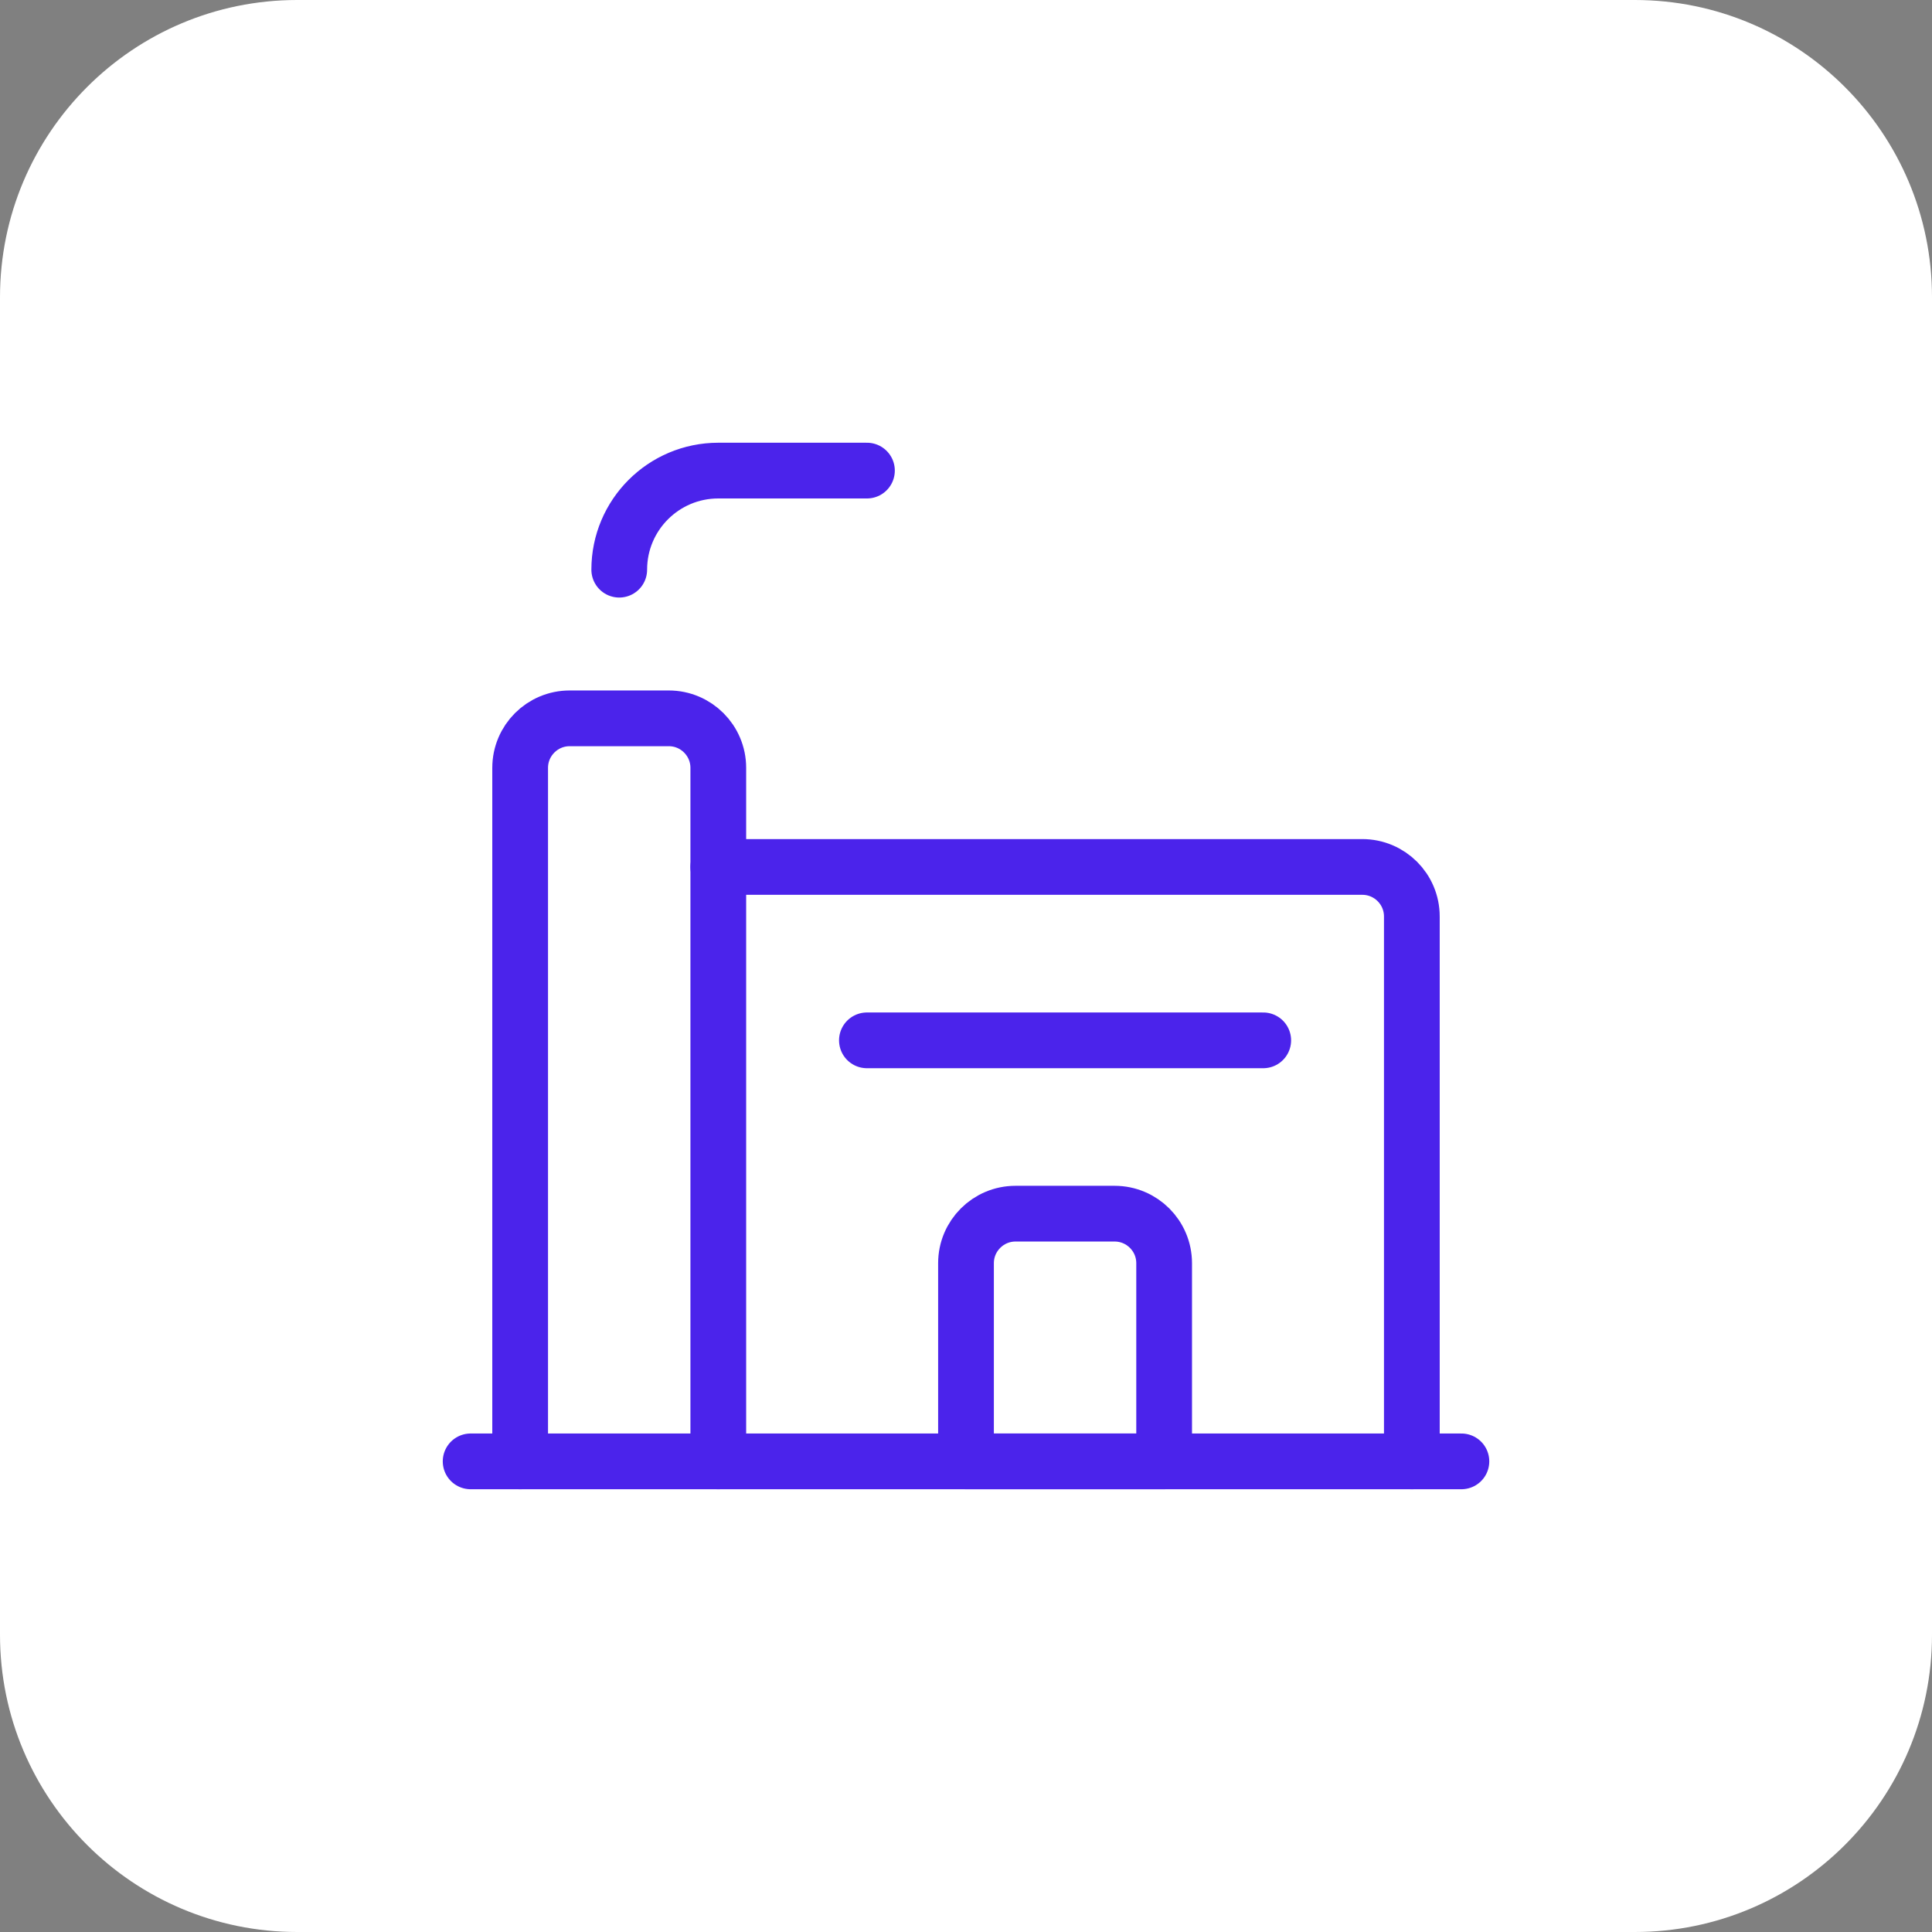 <svg width="52" height="52" viewBox="0 0 52 52" fill="none" xmlns="http://www.w3.org/2000/svg">
<rect x="0" y="0" width="52" height="52" fill="#808080" stroke="none"/>
<path d="M0 8C0 3.582 3.582 0 8 0H44C48.418 0 52 3.582 52 8V44C52 48.418 48.418 52 44 52H8C3.582 52 0 48.418 0 44V8Z" fill="white"/>
<path d="M14 39.334V20.667C14 19.931 14.597 19.334 15.333 19.334H18C18.736 19.334 19.333 19.931 19.333 20.667V39.334" stroke="#4B23EB" stroke-width="1.5" stroke-linecap="round" stroke-linejoin="round"/>
<path d="M39.334 39.333H12.667" stroke="#4B23EB" stroke-width="1.5" stroke-linecap="round" stroke-linejoin="round"/>
<path d="M16.667 15.333C16.667 13.86 17.861 12.666 19.334 12.666H23.334" stroke="#4B23EB" stroke-width="1.5" stroke-linecap="round" stroke-linejoin="round"/>
<path d="M19.333 23.334H36.666C37.403 23.334 38 23.931 38 24.667V39.334" stroke="#4B23EB" stroke-width="1.5" stroke-linecap="round" stroke-linejoin="round"/>
<path fill-rule="evenodd" clip-rule="evenodd" d="M27.333 32.666H30C30.736 32.666 31.333 33.263 31.333 33.999V39.333H26V33.999C26 33.263 26.597 32.666 27.333 32.666Z" stroke="#4B23EB" stroke-width="1.5" stroke-linecap="round" stroke-linejoin="round"/>
<path d="M23.333 28.001H34" stroke="#4B23EB" stroke-width="1.5" stroke-linecap="round" stroke-linejoin="round"/>
</svg>
